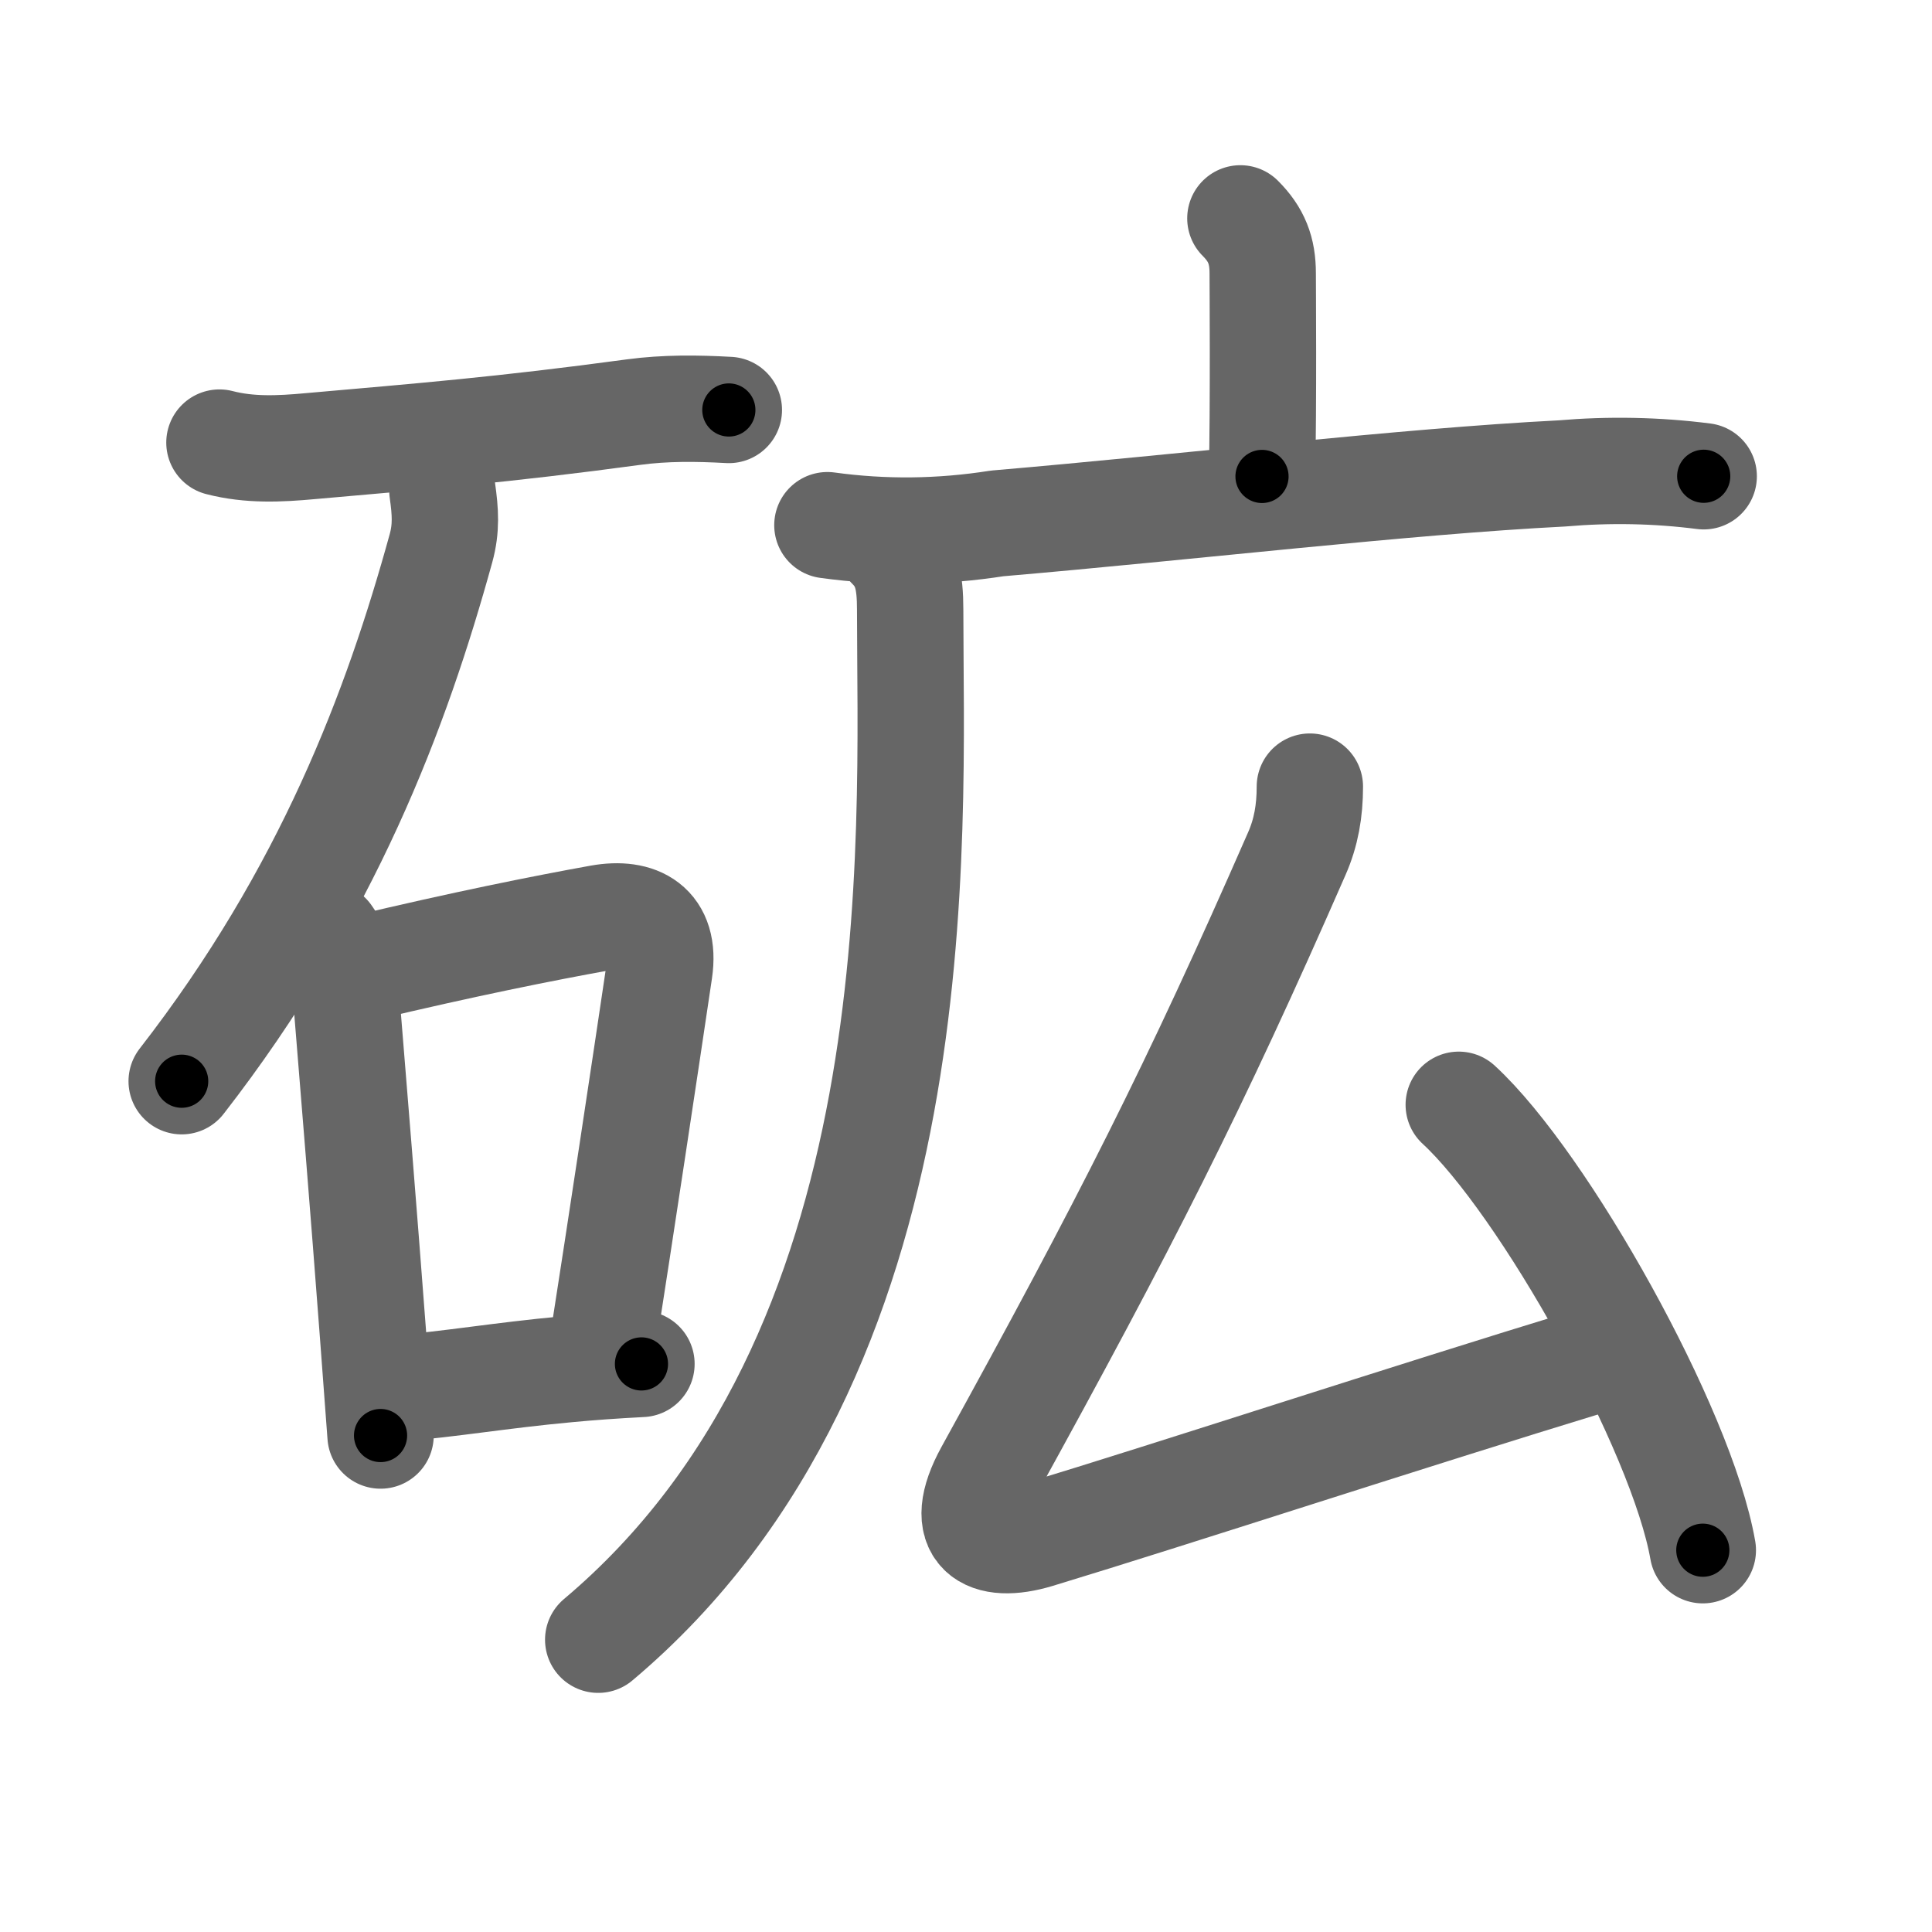 <svg xmlns="http://www.w3.org/2000/svg" viewBox="0 0 109 109" id="783f"><g fill="none" stroke="#666" stroke-width="6" stroke-linecap="round" stroke-linejoin="round"><g><g><path d="M12.38,24.97c1.7,0.44,3.39,0.36,5.13,0.2c6.24-0.55,10.86-0.92,18.24-1.92c1.78-0.24,3.58-0.22,5.37-0.12" /><path d="M24.96,27.68c0.17,1.2,0.23,2.12-0.08,3.25C22.38,40,18.5,50.38,10.25,61" /><g><path d="M18.5,52.79c0.6,0.84,0.89,1.78,0.98,2.81c0.51,6.28,1.02,12.46,1.56,19.63c0.14,1.85,0.28,3.76,0.43,5.76" /><path d="M20.48,54.62c5.67-1.35,10.16-2.25,13.38-2.83c2.14-0.38,3.71,0.45,3.34,2.97C36.42,60.03,34.99,69.5,34,75.84" /><path d="M22.34,78.34c3.12-0.25,5.86-0.74,9.66-1.09c1.26-0.12,2.65-0.22,4.19-0.3" /></g></g><g><g><path d="M69.98,12.32c0.91,0.91,1.26,1.81,1.26,3.1c0,0.66,0.05,7.37-0.04,11.46" /><g><path d="M46.68,29.63c3.19,0.44,6.39,0.4,9.58-0.1c10.76-0.92,22.98-2.37,31.86-2.82c2.67-0.23,5.34-0.18,8,0.16" /><path d="M50.21,30.82c0.93,0.92,1.14,1.93,1.14,3.58c0,12.98,1.57,41.97-17.6,58.11" /></g></g><g><path d="M73.9,44.38c0,1.37-0.21,2.59-0.74,3.79C67.38,61.38,63.5,69,55.75,83.07c-1.87,3.4-0.06,4.39,2.78,3.53c7.78-2.36,20.71-6.61,31.34-9.85" /><path d="M82.3,62.33c4.77,4.39,12.58,18.3,13.77,25.13" /></g></g></g></g><g fill="none" stroke="#000" stroke-width="3" stroke-linecap="round" stroke-linejoin="round"><path d="M12.38,24.97c1.7,0.44,3.39,0.36,5.13,0.2c6.24-0.55,10.86-0.92,18.24-1.92c1.78-0.24,3.58-0.22,5.37-0.12" stroke-dasharray="28.885" stroke-dashoffset="28.885"><animate attributeName="stroke-dashoffset" values="28.885;28.885;0" dur="0.289s" fill="freeze" begin="0s;783f.click" /></path><path d="M24.96,27.68c0.17,1.2,0.23,2.12-0.08,3.25C22.38,40,18.5,50.38,10.25,61" stroke-dasharray="36.947" stroke-dashoffset="36.947"><animate attributeName="stroke-dashoffset" values="36.947" fill="freeze" begin="783f.click" /><animate attributeName="stroke-dashoffset" values="36.947;36.947;0" keyTimes="0;0.439;1" dur="0.658s" fill="freeze" begin="0s;783f.click" /></path><path d="M18.5,52.79c0.6,0.84,0.89,1.78,0.98,2.81c0.51,6.28,1.02,12.46,1.56,19.63c0.14,1.85,0.28,3.76,0.43,5.76" stroke-dasharray="28.482" stroke-dashoffset="28.482"><animate attributeName="stroke-dashoffset" values="28.482" fill="freeze" begin="783f.click" /><animate attributeName="stroke-dashoffset" values="28.482;28.482;0" keyTimes="0;0.698;1" dur="0.943s" fill="freeze" begin="0s;783f.click" /></path><path d="M20.48,54.62c5.67-1.35,10.16-2.25,13.38-2.83c2.14-0.38,3.71,0.45,3.34,2.97C36.42,60.03,34.99,69.5,34,75.84" stroke-dasharray="40.526" stroke-dashoffset="40.526"><animate attributeName="stroke-dashoffset" values="40.526" fill="freeze" begin="783f.click" /><animate attributeName="stroke-dashoffset" values="40.526;40.526;0" keyTimes="0;0.7;1" dur="1.348s" fill="freeze" begin="0s;783f.click" /></path><path d="M22.34,78.34c3.12-0.25,5.86-0.74,9.66-1.09c1.26-0.12,2.65-0.22,4.19-0.3" stroke-dasharray="13.924" stroke-dashoffset="13.924"><animate attributeName="stroke-dashoffset" values="13.924" fill="freeze" begin="783f.click" /><animate attributeName="stroke-dashoffset" values="13.924;13.924;0" keyTimes="0;0.829;1" dur="1.626s" fill="freeze" begin="0s;783f.click" /></path><path d="M69.98,12.32c0.91,0.91,1.26,1.81,1.26,3.1c0,0.66,0.05,7.37-0.04,11.46" stroke-dasharray="14.911" stroke-dashoffset="14.911"><animate attributeName="stroke-dashoffset" values="14.911" fill="freeze" begin="783f.click" /><animate attributeName="stroke-dashoffset" values="14.911;14.911;0" keyTimes="0;0.845;1" dur="1.924s" fill="freeze" begin="0s;783f.click" /></path><path d="M46.68,29.63c3.19,0.44,6.39,0.4,9.58-0.1c10.76-0.92,22.98-2.37,31.86-2.82c2.67-0.23,5.34-0.18,8,0.16" stroke-dasharray="49.62" stroke-dashoffset="49.62"><animate attributeName="stroke-dashoffset" values="49.62" fill="freeze" begin="783f.click" /><animate attributeName="stroke-dashoffset" values="49.62;49.62;0" keyTimes="0;0.795;1" dur="2.42s" fill="freeze" begin="0s;783f.click" /></path><path d="M50.21,30.82c0.93,0.92,1.14,1.93,1.14,3.58c0,12.98,1.57,41.97-17.6,58.11" stroke-dasharray="66.755" stroke-dashoffset="66.755"><animate attributeName="stroke-dashoffset" values="66.755" fill="freeze" begin="783f.click" /><animate attributeName="stroke-dashoffset" values="66.755;66.755;0" keyTimes="0;0.828;1" dur="2.922s" fill="freeze" begin="0s;783f.click" /></path><path d="M73.9,44.38c0,1.37-0.21,2.59-0.74,3.79C67.38,61.38,63.5,69,55.75,83.07c-1.87,3.4-0.06,4.39,2.78,3.53c7.78-2.36,20.71-6.61,31.34-9.85" stroke-dasharray="82.669" stroke-dashoffset="82.669"><animate attributeName="stroke-dashoffset" values="82.669" fill="freeze" begin="783f.click" /><animate attributeName="stroke-dashoffset" values="82.669;82.669;0" keyTimes="0;0.824;1" dur="3.544s" fill="freeze" begin="0s;783f.click" /></path><path d="M82.3,62.33c4.77,4.39,12.58,18.3,13.77,25.13" stroke-dasharray="28.94" stroke-dashoffset="28.94"><animate attributeName="stroke-dashoffset" values="28.94" fill="freeze" begin="783f.click" /><animate attributeName="stroke-dashoffset" values="28.94;28.94;0" keyTimes="0;0.925;1" dur="3.833s" fill="freeze" begin="0s;783f.click" /></path></g></svg>